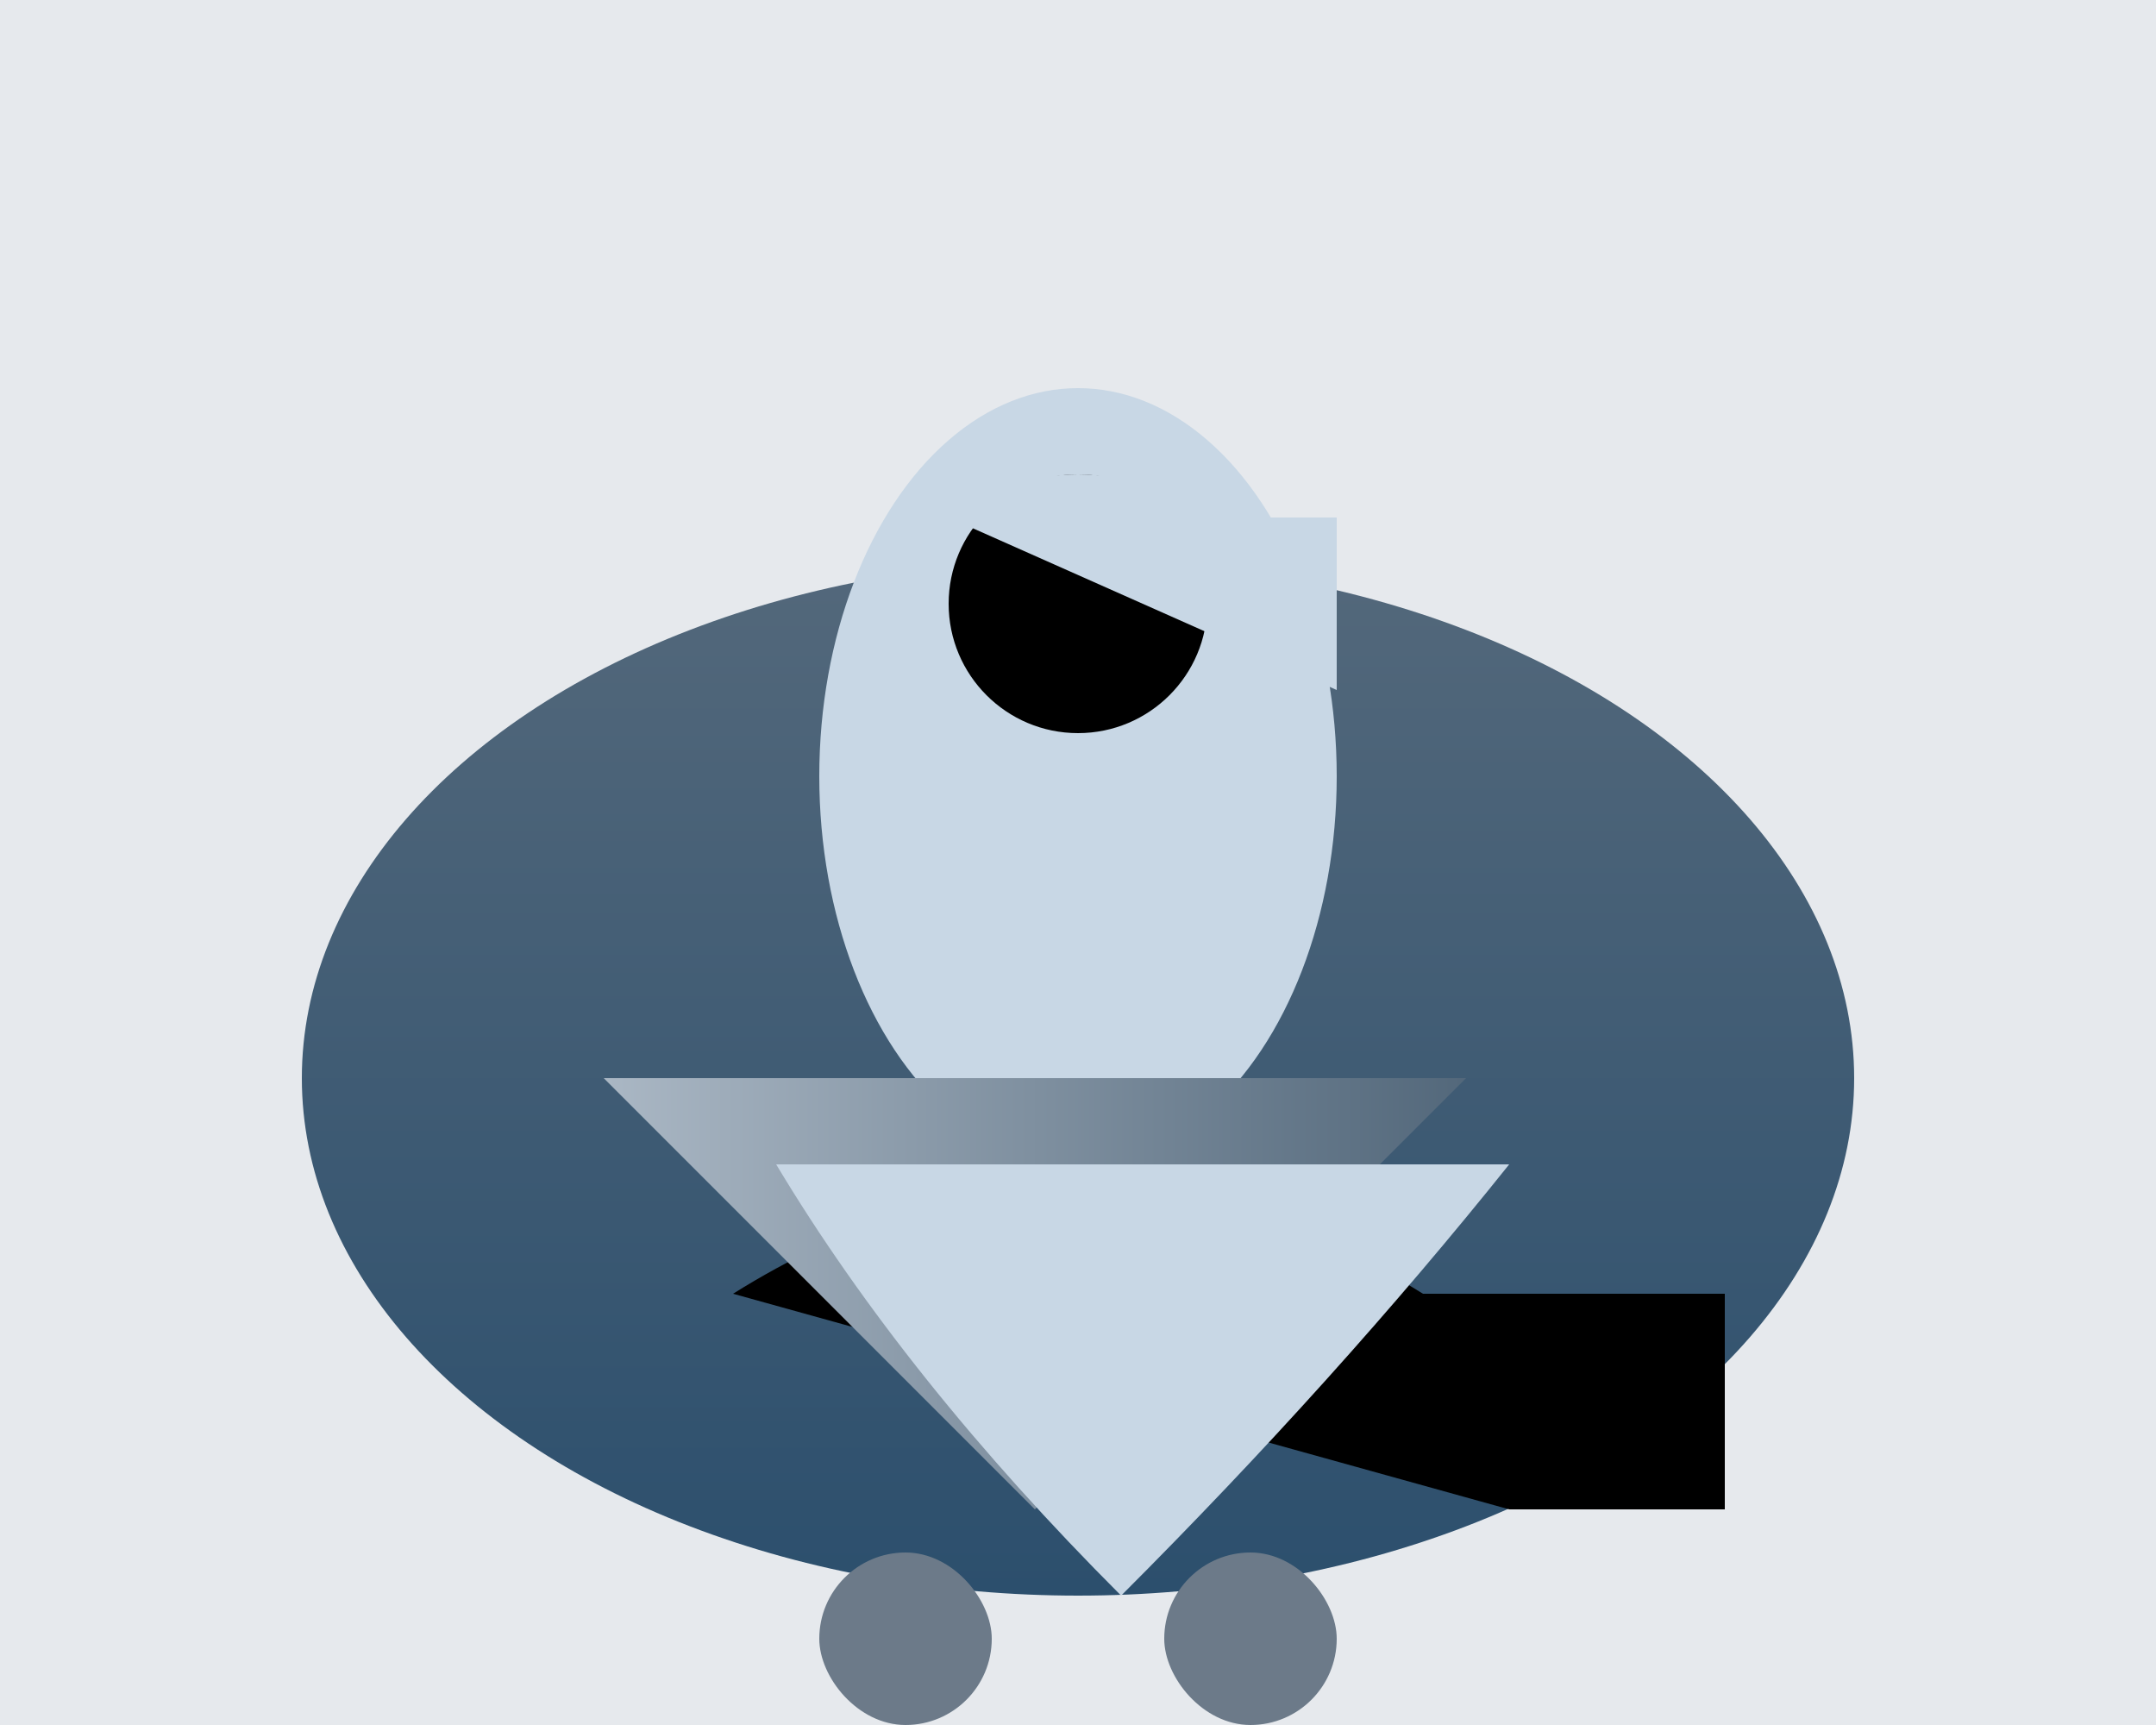<svg width="500" height="400" xmlns="http://www.w3.org/2000/svg">

  <!-- Background -->
  <rect width="100%" height="100%" fill="#E6E9ED"/>

  <!-- Body -->
  <ellipse cx="250" cy="250" rx="180" ry="120" fill="url(#penguinBodyGradient)"/>
  <path d="M170 300 Q250 250 330 300 H400 V350 H350 Z" fill="black"/>

  <!-- Head -->
  <ellipse cx="250" cy="180" rx="60" ry="90" fill="#C8D7E5"/>
  <circle cx="250" cy="140" r="30" fill="black"/>
  <path d="M220 120 Q250 100 280 120 H310 V160 Z" fill="#C8D7E5"/>

  <!-- Wings -->
  <path d="M140 250 Q190 300 240 350 Q290 300 340 250 Z" fill="url(#penguinWingGradient)"/>
  <path d="M180 270 Q210 320 260 370 Q310 320 350 270 Z" fill="#C8D7E5"/>

  <!-- Feet -->
  <rect x="190" y="360" width="40" height="40" rx="20" fill="#6C7A89"/>
  <rect x="270" y="360" width="40" height="40" rx="20" fill="#6C7A89"/>

  <!-- Gradient definitions -->
  <defs>
    <linearGradient id="penguinBodyGradient" gradientTransform="rotate(90)">
      <stop offset="0%"   stop-color="#53687B"/>
      <stop offset="100%" stop-color="#2C4F6D"/>
    </linearGradient>
    <linearGradient id="penguinWingGradient">
      <stop offset="0%"   stop-color="#AAB7C4"/>
      <stop offset="100%" stop-color="#53687B"/>
    </linearGradient>
  </defs>

</svg>